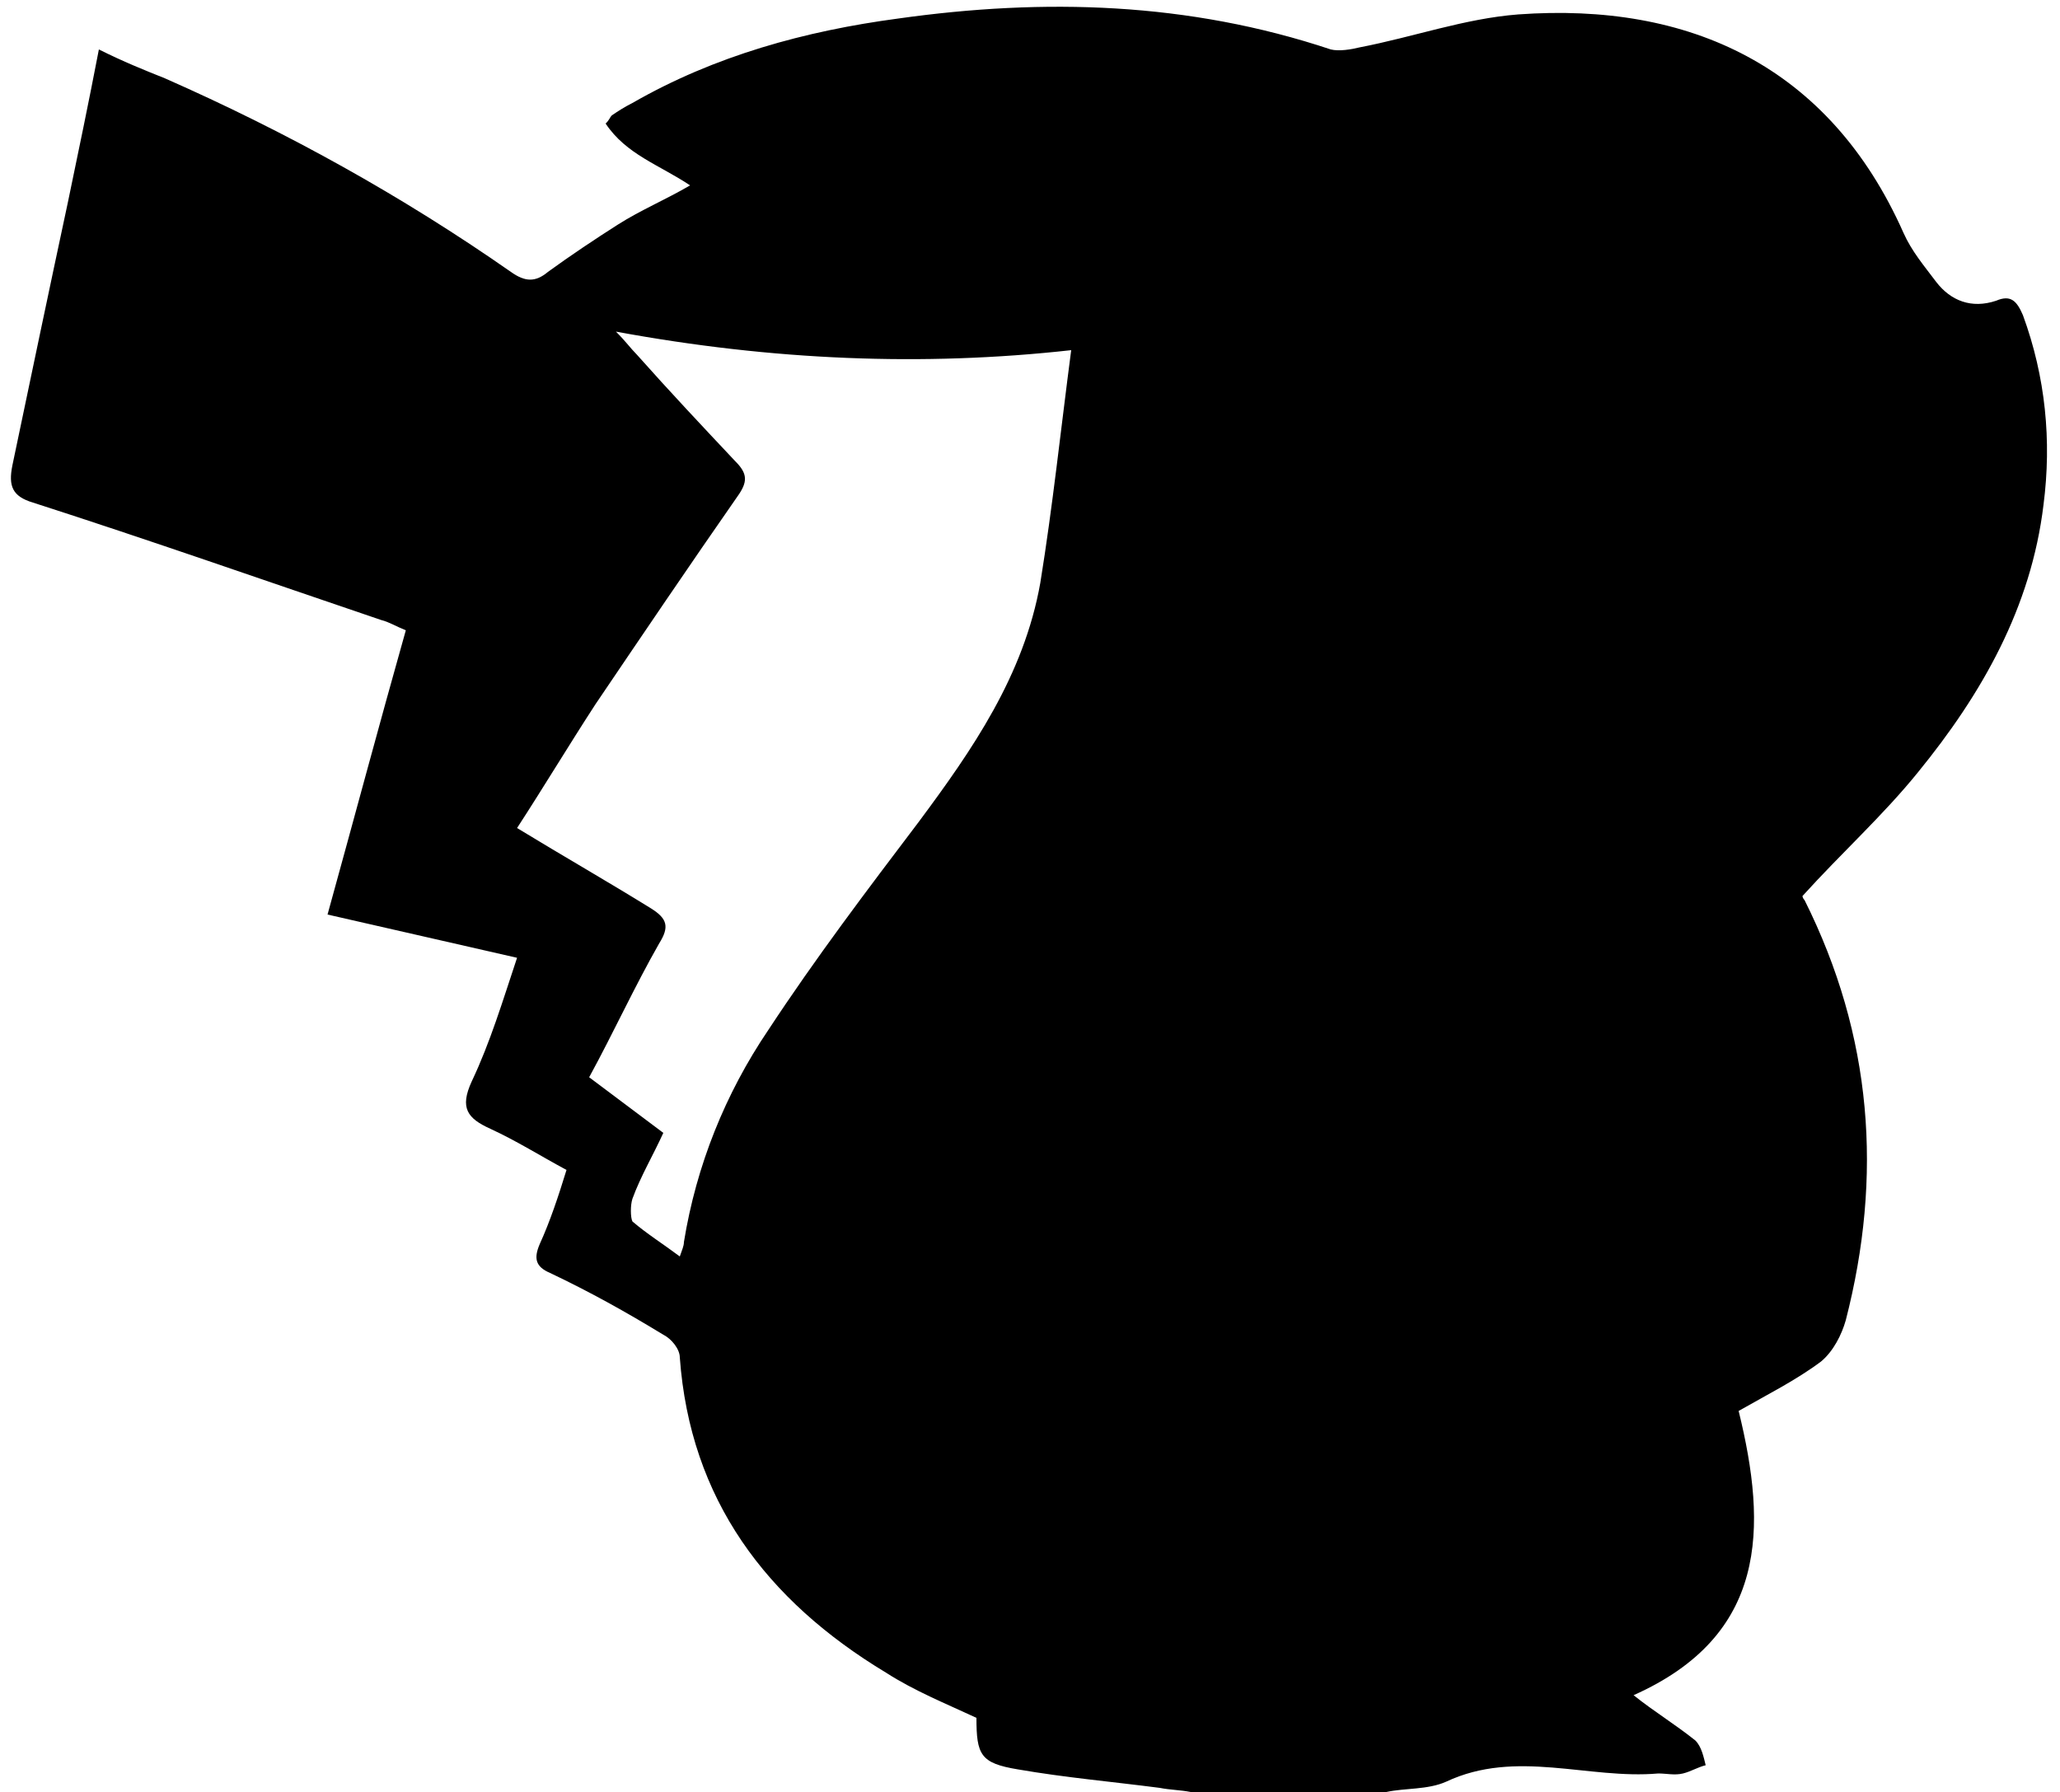 <?xml version="1.0" encoding="utf-8"?>
<!-- Generator: Adobe Illustrator 25.0.0, SVG Export Plug-In . SVG Version: 6.00 Build 0)  -->
<svg version="1.1" id="Layer_1" xmlns="http://www.w3.org/2000/svg" xmlns:xlink="http://www.w3.org/1999/xlink" x="0px" y="0px"
	 viewBox="0 0 100 87" style="enable-background:new 0 0 100 87;" xml:space="preserve">
<g>
	<path d="M67.3,87c-3.2,0-6.3,0-9.5,0c-0.5-0.1-1-0.1-1.5-0.2c-2.3-0.3-4.6-0.5-6.9-0.9c-1.8-0.3-2-0.7-2-2.5
		c-1.5-0.7-3-1.3-4.4-2.2c-5.8-3.5-9.5-8.4-10-15.3c0-0.4-0.4-0.9-0.8-1.1c-1.8-1.1-3.6-2.1-5.5-3c-0.7-0.3-0.8-0.7-0.5-1.4
		c0.5-1.1,0.9-2.3,1.3-3.6c-1.3-0.7-2.4-1.4-3.7-2c-1.1-0.5-1.5-1-0.9-2.3c0.9-1.9,1.5-3.9,2.2-6c-3.1-0.7-6.1-1.4-9.2-2.1
		c1.3-4.7,2.5-9.2,3.8-13.8c-0.5-0.2-0.8-0.4-1.2-0.5c-5.6-1.9-11.3-3.9-16.9-5.7c-1-0.3-1.2-0.8-1-1.8c0.9-4.3,1.8-8.6,2.7-12.8
		c0.5-2.4,1-4.8,1.5-7.4C6,3,7,3.4,8,3.8c5.9,2.6,11.5,5.7,16.8,9.4c0.7,0.5,1.2,0.5,1.8,0c1.1-0.8,2.3-1.6,3.4-2.3
		c1.1-0.7,2.3-1.2,3.5-1.9C32,8,30.4,7.5,29.4,6c0.2-0.2,0.2-0.3,0.3-0.4c0.3-0.2,0.6-0.4,1-0.6c4-2.3,8.4-3.5,12.9-4.1
		c7.1-1,14.1-0.8,21,1.5c0.4,0.1,1,0,1.4-0.1c2.6-0.5,5.1-1.4,7.7-1.6C82,0.1,88.8,3.2,92.4,11.3c0.4,0.9,1,1.6,1.6,2.4
		c0.7,0.9,1.7,1.3,2.9,0.9c0.7-0.3,1,0,1.3,0.7c1.1,3,1.4,6.1,1,9.2c-0.6,5-3,9.2-6.1,13c-1.7,2.1-3.7,3.9-5.6,6c0,0,0,0.1,0.1,0.2
		c3.3,6.6,3.8,13.4,2,20.4c-0.2,0.7-0.6,1.5-1.2,2c-1.2,0.9-2.6,1.6-4,2.4c1.4,5.7,1.4,10.9-5.1,13.8c1,0.8,2,1.4,3,2.2
		c0.3,0.3,0.4,0.8,0.5,1.2c-0.4,0.1-0.7,0.3-1.1,0.4c-0.4,0.1-0.8,0-1.2,0c-3.4,0.3-6.9-1.2-10.3,0.4C69.3,86.9,68.2,86.8,67.3,87z
		 M33,61c0.1-0.3,0.2-0.5,0.2-0.7c0.6-3.7,2-7.2,4.1-10.3c2.3-3.5,4.8-6.8,7.3-10.1c2.6-3.5,5.1-7.1,5.9-11.6
		c0.6-3.7,1-7.5,1.5-11.3c-7.2,0.8-14.5,0.5-22.1-0.9c0.5,0.5,0.7,0.8,1,1.1c1.6,1.8,3.2,3.5,4.8,5.2c0.6,0.6,0.6,1,0.1,1.7
		c-2.3,3.3-4.6,6.7-6.9,10.1c-1.3,2-2.5,4-3.8,6c2.3,1.4,4.4,2.6,6.5,3.9c0.8,0.5,0.9,0.9,0.4,1.7c-1.2,2.1-2.2,4.3-3.4,6.5
		c1.2,0.9,2.4,1.8,3.6,2.7c-0.5,1.1-1.1,2.1-1.5,3.2c-0.1,0.3-0.1,0.9,0,1.1C31.4,59.9,32.2,60.4,33,61z"/>
</g>
</svg>
